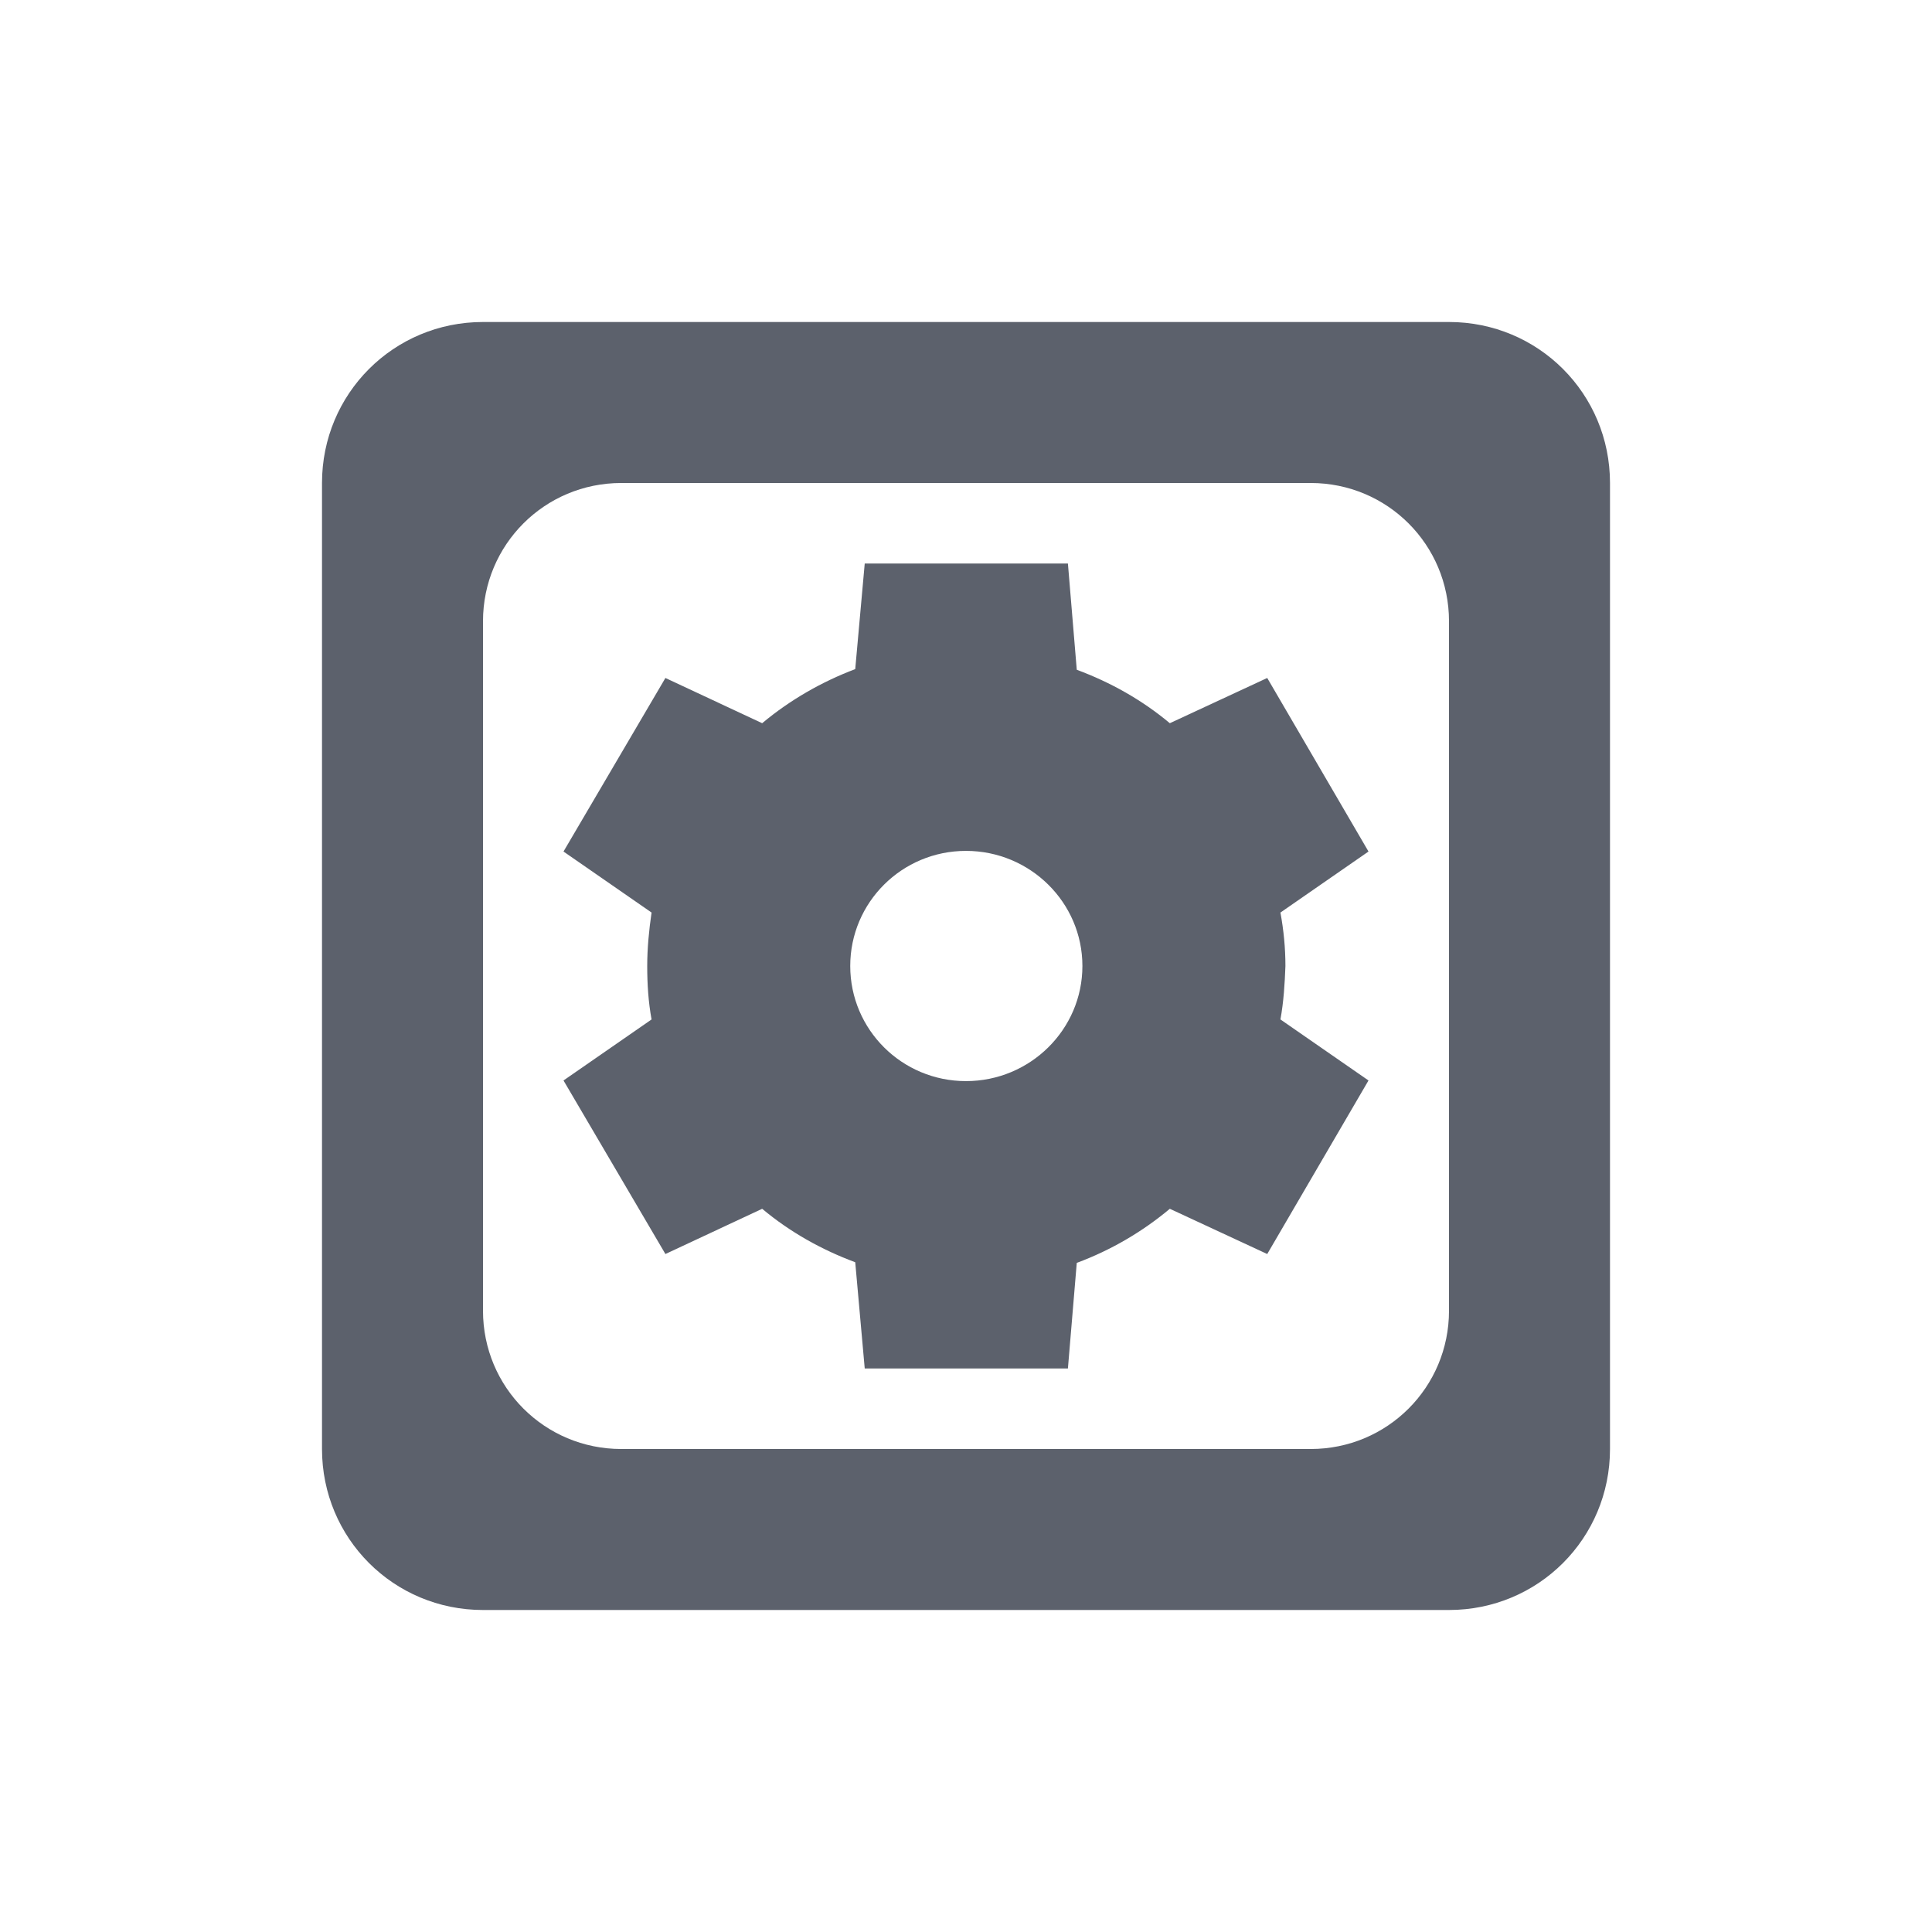 <svg xmlns="http://www.w3.org/2000/svg" width="12pt" height="12pt" version="1.1" viewBox="0 0 12 12">
 <g>
  <path style="fill:rgb(36.078%,38.039%,42.353%)" d="M 3 2 C 2.445 2 2 2.445 2 3 L 2 9 C 2 9.555 2.445 10 3 10 L 9 10 C 9.555 10 10 9.555 10 9 L 10 3 C 10 2.445 9.555 2 9 2 Z M 3.859 3 L 8.141 3 C 8.617 3 9 3.383 9 3.859 L 9 8.141 C 9 8.617 8.617 9 8.141 9 L 3.859 9 C 3.383 9 3 8.617 3 8.141 L 3 3.859 C 3 3.383 3.383 3 3.859 3 Z M 5.371 3.5 L 5.312 4.156 C 5.105 4.234 4.906 4.348 4.734 4.492 L 4.133 4.211 L 3.5 5.289 L 4.047 5.668 C 4.031 5.777 4.02 5.891 4.02 6 C 4.02 6.113 4.027 6.223 4.047 6.332 L 3.5 6.711 L 4.133 7.789 L 4.734 7.508 C 4.906 7.652 5.102 7.762 5.312 7.84 L 5.371 8.5 L 6.633 8.5 L 6.688 7.844 C 6.898 7.766 7.094 7.652 7.266 7.508 L 7.871 7.789 L 8.5 6.711 L 7.953 6.332 C 7.973 6.223 7.98 6.109 7.984 6 C 7.984 5.887 7.973 5.777 7.953 5.668 L 8.5 5.289 L 7.871 4.211 L 7.266 4.492 C 7.094 4.348 6.898 4.238 6.688 4.16 L 6.633 3.5 Z M 6 5.285 C 6.398 5.285 6.723 5.605 6.723 6 C 6.723 6.395 6.398 6.715 6 6.715 C 5.602 6.715 5.281 6.395 5.281 6 C 5.281 5.605 5.602 5.285 6 5.285 Z M 6 5.285"/>
 </g>
</svg>
